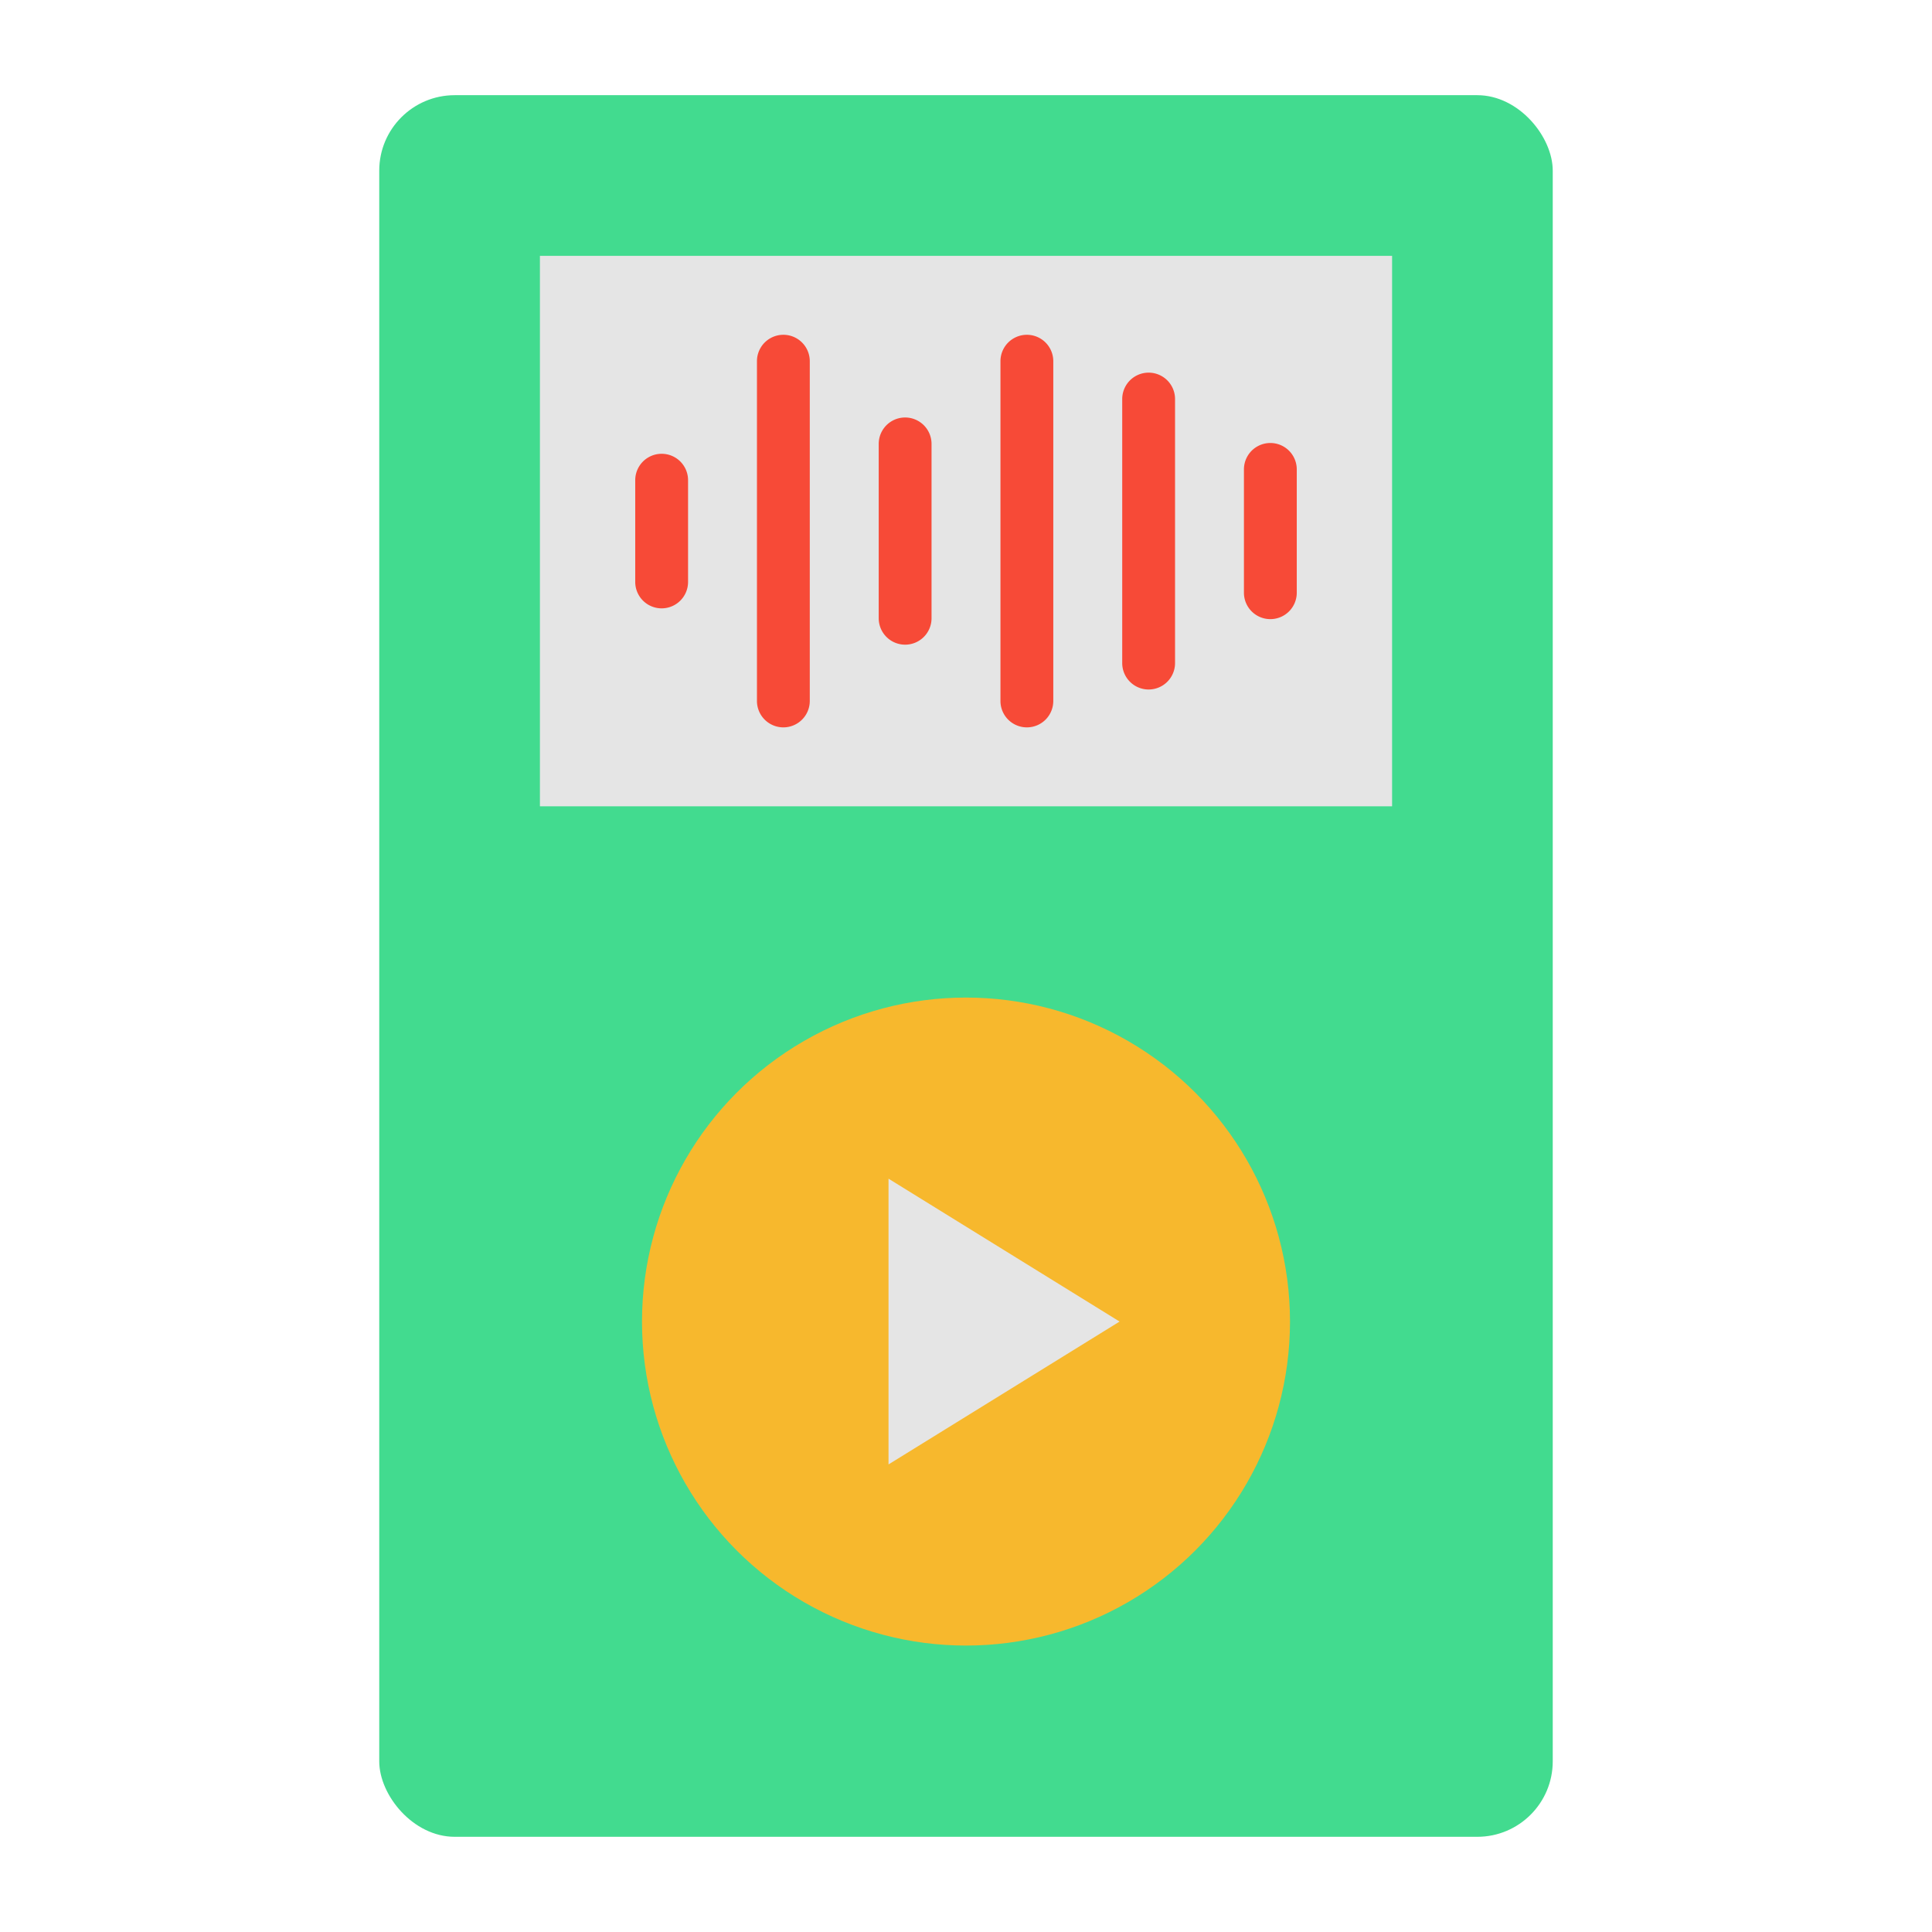 <svg xmlns="http://www.w3.org/2000/svg" width="128" height="128" viewBox="0 0 128 128">
  <g>
    <rect x="25.126" y="6.306" width="77.747" height="115.387" rx="5" fill="#42db8f"/>
    <rect x="35.771" y="16.951" width="56.459" height="36.469" fill="#e5e5e5"/>
    <circle cx="64" cy="87.557" r="21.466" fill="#f7b82d"/>
    <polygon points="58.867 78.091 58.867 97.022 74.175 87.557 58.867 78.091" fill="#e5e5e5"/>
    <path d="M68.033,48.19a1.749,1.749,0,0,1-1.75-1.75V23.931a1.75,1.75,0,1,1,3.5,0V46.44A1.749,1.749,0,0,1,68.033,48.19Z" fill="#f74a37"/>
    <path d="M43.836,40.305a1.751,1.751,0,0,1-1.75-1.75v-6.74a1.75,1.75,0,1,1,3.5,0v6.74A1.751,1.751,0,0,1,43.836,40.305Z" fill="#f74a37"/>
    <path d="M51.9,48.19a1.75,1.75,0,0,1-1.75-1.75V23.931a1.75,1.75,0,1,1,3.5,0V46.44A1.75,1.75,0,0,1,51.9,48.19Z" fill="#f74a37"/>
    <path d="M59.967,42.711a1.75,1.75,0,0,1-1.75-1.75V29.41a1.75,1.75,0,1,1,3.5,0V40.961A1.749,1.749,0,0,1,59.967,42.711Z" fill="#f74a37"/>
    <path d="M84.164,41.019a1.75,1.75,0,0,1-1.75-1.75V31.1a1.75,1.75,0,0,1,3.5,0v8.167A1.75,1.75,0,0,1,84.164,41.019Z" fill="#f74a37"/>
    <path d="M76.1,45.681a1.75,1.75,0,0,1-1.75-1.75V26.439a1.75,1.75,0,0,1,3.5,0V43.931A1.751,1.751,0,0,1,76.1,45.681Z" fill="#f74a37"/>
  </g>
</svg>

